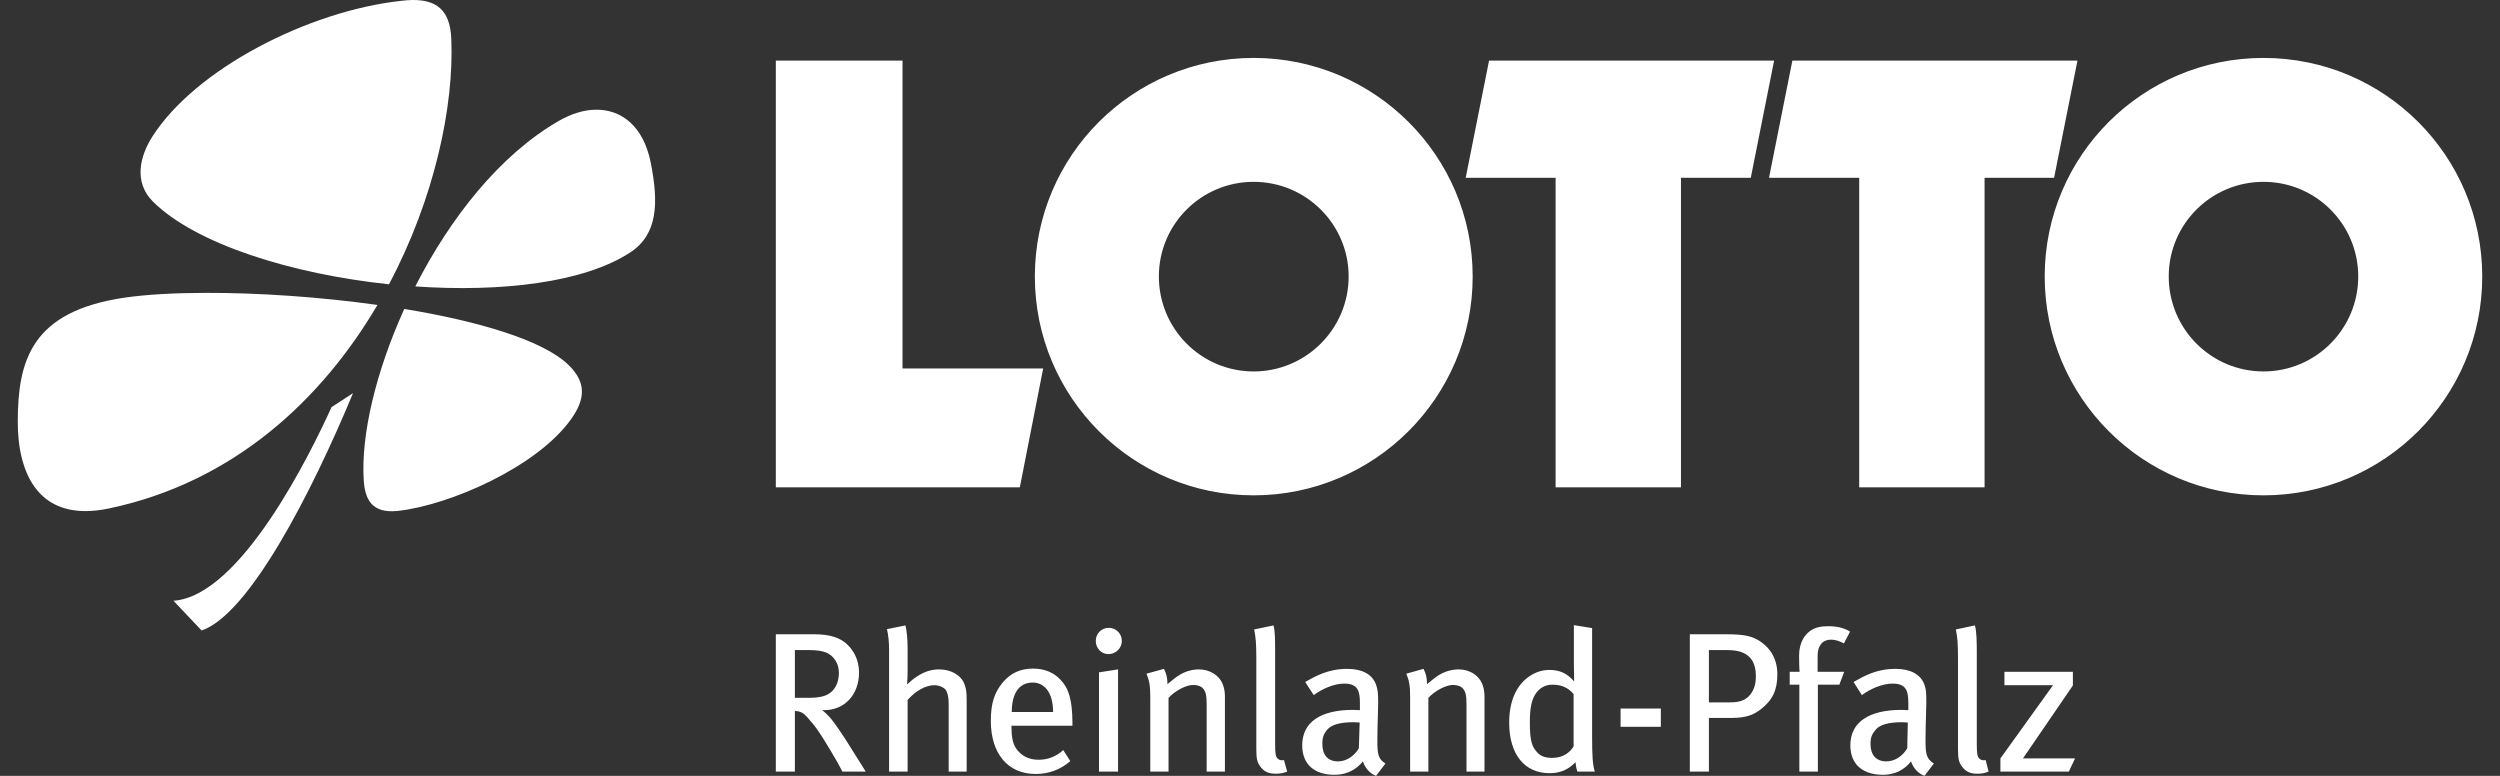 <svg width="116" height="36" viewBox="0 0 116 36" fill="none" xmlns="http://www.w3.org/2000/svg">
<rect x="0" y="0" width="116" height="36" fill="#333333" stroke="none"/>
<path fill-rule="evenodd" clip-rule="evenodd" d="M18.622 0.038C18.795 0.019 18.965 0.002 19.12 0C20.212 -0.013 20.88 0.429 20.939 1.78C21.078 4.916 20.161 9.211 18.049 13.191C13.523 12.713 9.083 11.322 7.101 9.358C6.175 8.44 6.51 7.217 7.064 6.347C9.064 3.201 14.315 0.504 18.622 0.038ZM48.017 12.83C48.017 7.226 52.559 2.688 58.168 2.688C63.777 2.688 68.332 7.226 68.332 12.83C68.332 18.434 63.777 22.984 58.168 22.984C52.559 22.984 48.017 18.434 48.017 12.83ZM105.025 2.688C99.417 2.688 94.874 7.226 94.874 12.83C94.874 18.434 99.417 22.984 105.025 22.984C110.636 22.984 115.176 18.434 115.176 12.83C115.176 7.226 110.636 2.688 105.025 2.688ZM35.998 22.611V2.813H41.877V17.098H48.403L47.32 22.611H35.998ZM69.092 2.813L68.008 8.251H72.18V22.611H77.997V8.251H81.236L82.319 2.813H69.092ZM82.082 8.251L83.166 2.813H96.394L95.31 8.251H92.084V22.611H86.267V8.251H82.082ZM27.628 5.09C27.086 5.099 26.503 5.282 25.946 5.6C23.191 7.177 20.878 10.132 19.27 13.29C23.235 13.564 27.095 13.122 29.247 11.71C30.517 10.876 30.57 9.427 30.193 7.541C29.852 5.836 28.82 5.069 27.628 5.09ZM62.577 12.83C62.577 10.402 60.599 8.437 58.168 8.437C55.738 8.437 53.771 10.402 53.771 12.83C53.771 15.258 55.738 17.235 58.168 17.235C60.599 17.235 62.577 15.258 62.577 12.83ZM105.025 8.437C107.456 8.437 109.422 10.402 109.422 12.83C109.422 15.258 107.456 17.235 105.025 17.235C102.595 17.235 100.629 15.258 100.629 12.83C100.629 10.402 102.595 8.437 105.025 8.437ZM5.768 13.813C6.787 13.663 8.086 13.592 9.542 13.589C11.97 13.583 14.826 13.774 17.514 14.149C14.93 18.541 10.838 22.381 5.046 23.594C1.826 24.268 0.814 22.014 0.824 19.537C0.834 16.737 1.451 14.448 5.768 13.813ZM18.759 14.335C17.438 17.244 16.737 20.206 16.879 22.299C16.935 23.128 17.222 23.84 18.46 23.706C20.843 23.447 24.919 21.677 26.507 19.437C27.147 18.535 27.225 17.757 26.382 16.936C25.202 15.787 22.206 14.903 18.759 14.335ZM15.384 18.89L16.38 18.243C14.454 22.881 11.564 28.496 9.356 29.256L8.048 27.874C11.167 27.667 14.412 21.034 15.384 18.89ZM73.028 29.007V30.811C73.028 31.003 73.032 31.213 73.036 31.377C73.038 31.482 73.04 31.569 73.04 31.62C72.725 31.241 72.351 31.085 71.906 31.085C71.573 31.085 71.284 31.174 70.997 31.358C70.367 31.766 70.026 32.524 70.026 33.524C70.026 34.986 70.721 35.876 71.906 35.876C72.398 35.876 72.778 35.708 73.102 35.365C73.13 35.597 73.143 35.662 73.189 35.801H73.999C73.897 35.514 73.874 34.995 73.874 34.245V29.143L73.028 29.007ZM41.154 29.193L42.014 29.019C42.078 29.297 42.113 29.648 42.113 30.102V31.134C42.113 31.301 42.107 31.515 42.088 31.757C42.292 31.571 42.389 31.491 42.574 31.371C42.917 31.149 43.24 31.06 43.583 31.06C44.13 31.06 44.615 31.34 44.754 31.757C44.828 31.969 44.853 32.087 44.853 32.503V35.801H44.019V32.628C44.019 32.304 43.949 32.083 43.857 31.981C43.774 31.889 43.569 31.794 43.346 31.794C42.948 31.794 42.474 32.062 42.113 32.478V35.801H41.254V30.176C41.254 29.778 41.219 29.462 41.154 29.193ZM59.09 29.019L58.193 29.206C58.268 29.566 58.293 29.88 58.293 30.537V34.743C58.293 35.197 58.328 35.358 58.467 35.552C58.643 35.802 58.857 35.9 59.19 35.9C59.394 35.9 59.549 35.875 59.725 35.801L59.576 35.266C59.474 35.294 59.345 35.268 59.289 35.203C59.196 35.12 59.165 35.009 59.165 34.519L59.165 30.207C59.165 29.701 59.166 29.299 59.09 29.019ZM90.751 29.206L91.636 29.019C91.719 29.325 91.723 29.777 91.723 30.351V34.519C91.723 35.009 91.755 35.12 91.847 35.203C91.903 35.268 92.032 35.294 92.134 35.266L92.271 35.801C92.094 35.875 91.952 35.9 91.748 35.9C91.415 35.9 91.201 35.802 91.025 35.552C90.887 35.358 90.851 35.197 90.851 34.743V30.537C90.851 29.88 90.826 29.566 90.751 29.206ZM84.835 29.056C84.492 29.056 84.222 29.111 84.001 29.268C83.75 29.445 83.478 29.796 83.478 30.425C83.478 30.499 83.484 31.079 83.502 31.172H83.042V31.769H83.49V35.801H84.349V31.769H85.346L85.57 31.172H84.337V30.425C84.337 29.953 84.57 29.679 84.96 29.679C85.172 29.679 85.353 29.752 85.558 29.853L85.844 29.305C85.557 29.129 85.215 29.056 84.835 29.056ZM50.844 29.741C50.844 29.398 51.109 29.131 51.442 29.131C51.776 29.131 52.053 29.389 52.053 29.741C52.053 30.073 51.773 30.351 51.43 30.351C51.096 30.351 50.844 30.073 50.844 29.741ZM35.998 29.43V35.801H36.882V32.989C37.151 32.998 37.288 33.09 37.455 33.275C37.908 33.784 38.073 34.053 38.563 34.868C38.823 35.303 38.901 35.44 39.087 35.801H40.17C40.115 35.715 39.991 35.516 39.845 35.282L39.844 35.281C39.646 34.964 39.408 34.583 39.248 34.333C39.035 34 38.842 33.724 38.713 33.548L38.704 33.537C38.594 33.389 38.441 33.185 38.152 32.951C39.218 32.989 39.859 32.199 39.859 31.209C39.859 30.59 39.586 30.158 39.298 29.89C38.993 29.603 38.538 29.43 37.779 29.43H35.998ZM78.408 35.801V29.43H80.102C80.926 29.43 81.279 29.516 81.622 29.728C82.168 30.071 82.469 30.608 82.469 31.284C82.469 32.005 82.261 32.479 81.696 32.914C81.372 33.164 81.027 33.312 80.351 33.312H79.293V35.801H78.408ZM36.882 30.164H37.554C37.888 30.164 38.142 30.201 38.327 30.276C38.679 30.414 38.925 30.778 38.925 31.222C38.925 31.592 38.795 31.895 38.601 32.08C38.378 32.293 38.07 32.379 37.505 32.379H36.882V30.164ZM80.127 30.164H79.293V32.59H80.289C80.724 32.59 81.007 32.488 81.211 32.23C81.387 32.007 81.472 31.744 81.472 31.383C81.472 30.976 81.373 30.678 81.161 30.475C80.938 30.262 80.627 30.164 80.127 30.164ZM47.93 31.023C47.355 31.023 46.906 31.223 46.535 31.657C46.137 32.129 45.974 32.645 45.974 33.449C45.974 34.967 46.767 35.913 48.054 35.913C48.656 35.913 49.207 35.714 49.661 35.316L49.337 34.805C49.004 35.102 48.627 35.253 48.191 35.253C47.747 35.253 47.373 35.076 47.133 34.706C46.994 34.484 46.933 34.183 46.933 33.785V33.673H49.761V33.524C49.752 32.46 49.595 31.937 49.188 31.52C48.864 31.187 48.449 31.023 47.93 31.023ZM53.199 31.259L54.008 31.035C54.119 31.257 54.17 31.458 54.17 31.744L54.232 31.693C54.461 31.504 54.589 31.398 54.768 31.296C55.037 31.139 55.34 31.06 55.627 31.06C56.118 31.06 56.557 31.321 56.723 31.719C56.798 31.886 56.836 32.091 56.836 32.304V35.801H55.989V32.678C55.989 32.261 55.95 32.117 55.839 31.968C55.746 31.848 55.579 31.782 55.366 31.782C55.033 31.782 54.535 32.045 54.22 32.379V35.801H53.373V32.354C53.373 31.798 53.328 31.592 53.199 31.259ZM62.515 31.035C61.626 31.035 61.026 31.378 60.574 31.637L60.56 31.645L60.958 32.254C61.338 31.967 61.888 31.719 62.378 31.719C63.026 31.719 63.1 32.094 63.1 32.64V32.951C62.98 32.942 62.888 32.939 62.777 32.939C61.276 32.939 60.423 33.507 60.423 34.581C60.423 35.47 60.991 35.95 61.917 35.95C62.723 35.95 63.117 35.476 63.237 35.328C63.349 35.652 63.561 35.889 63.848 36L64.284 35.428C63.923 35.205 63.91 34.946 63.91 34.308C63.91 33.911 63.923 33.502 63.934 33.165C63.941 32.929 63.947 32.727 63.947 32.59C63.947 32.137 63.922 31.972 63.848 31.769C63.672 31.279 63.192 31.035 62.515 31.035ZM65.255 31.259L66.052 31.035C66.164 31.257 66.214 31.458 66.214 31.744L66.264 31.703C66.5 31.508 66.63 31.4 66.812 31.296C67.081 31.139 67.397 31.06 67.684 31.06C68.175 31.06 68.601 31.321 68.768 31.719C68.842 31.886 68.88 32.091 68.88 32.304V35.801H68.045V32.678C68.045 32.261 68.007 32.117 67.896 31.968C67.804 31.848 67.636 31.782 67.422 31.782C67.09 31.782 66.591 32.045 66.277 32.379V35.801H65.43V32.354C65.43 31.798 65.386 31.592 65.255 31.259ZM87.949 31.035C87.072 31.035 86.487 31.369 86.038 31.627L86.006 31.645L86.392 32.254C86.772 31.967 87.334 31.719 87.824 31.719C88.473 31.719 88.547 32.094 88.547 32.64V32.951C88.427 32.942 88.334 32.939 88.223 32.939C86.723 32.939 85.856 33.507 85.856 34.581C85.856 35.47 86.438 35.95 87.364 35.95C88.164 35.95 88.545 35.483 88.669 35.331L88.671 35.328C88.782 35.652 89.007 35.889 89.294 36L89.73 35.428C89.369 35.205 89.344 34.946 89.344 34.308C89.344 33.911 89.357 33.503 89.368 33.166L89.368 33.165C89.375 32.929 89.381 32.727 89.381 32.59C89.381 32.137 89.368 31.972 89.294 31.769C89.118 31.279 88.626 31.035 87.949 31.035ZM50.994 31.197L51.878 31.06V35.801H50.994V31.197ZM93.006 31.172V31.794H95.26L92.819 35.191V35.801H95.995L96.282 35.191H93.865L96.182 31.806V31.172H93.006ZM48.578 31.993C48.429 31.807 48.214 31.67 47.917 31.67C47.27 31.67 46.946 32.197 46.946 33.038H48.864C48.864 32.595 48.763 32.224 48.578 31.993ZM72.031 31.769C72.467 31.769 72.774 31.918 73.015 32.205V34.631C72.857 34.909 72.522 35.166 72.031 35.166C71.716 35.166 71.503 35.096 71.346 34.93C71.095 34.671 70.985 34.421 70.985 33.524C70.985 32.922 71.046 32.547 71.221 32.242C71.397 31.946 71.679 31.769 72.031 31.769ZM75.195 33.723V32.877H77.063V33.723H75.195ZM62.802 33.511C62.876 33.511 62.959 33.514 63.088 33.524L63.051 34.718C62.838 35.088 62.468 35.328 62.079 35.328C61.607 35.328 61.357 35.028 61.357 34.519C61.357 34.213 61.417 34.05 61.593 33.847C61.779 33.634 62.162 33.511 62.802 33.511ZM88.522 33.524C88.392 33.514 88.322 33.511 88.248 33.511C87.609 33.511 87.225 33.634 87.04 33.847C86.864 34.05 86.791 34.213 86.791 34.519C86.791 35.028 87.053 35.328 87.525 35.328C87.915 35.328 88.284 35.088 88.497 34.718L88.522 33.524Z" fill="white"/>
</svg>
